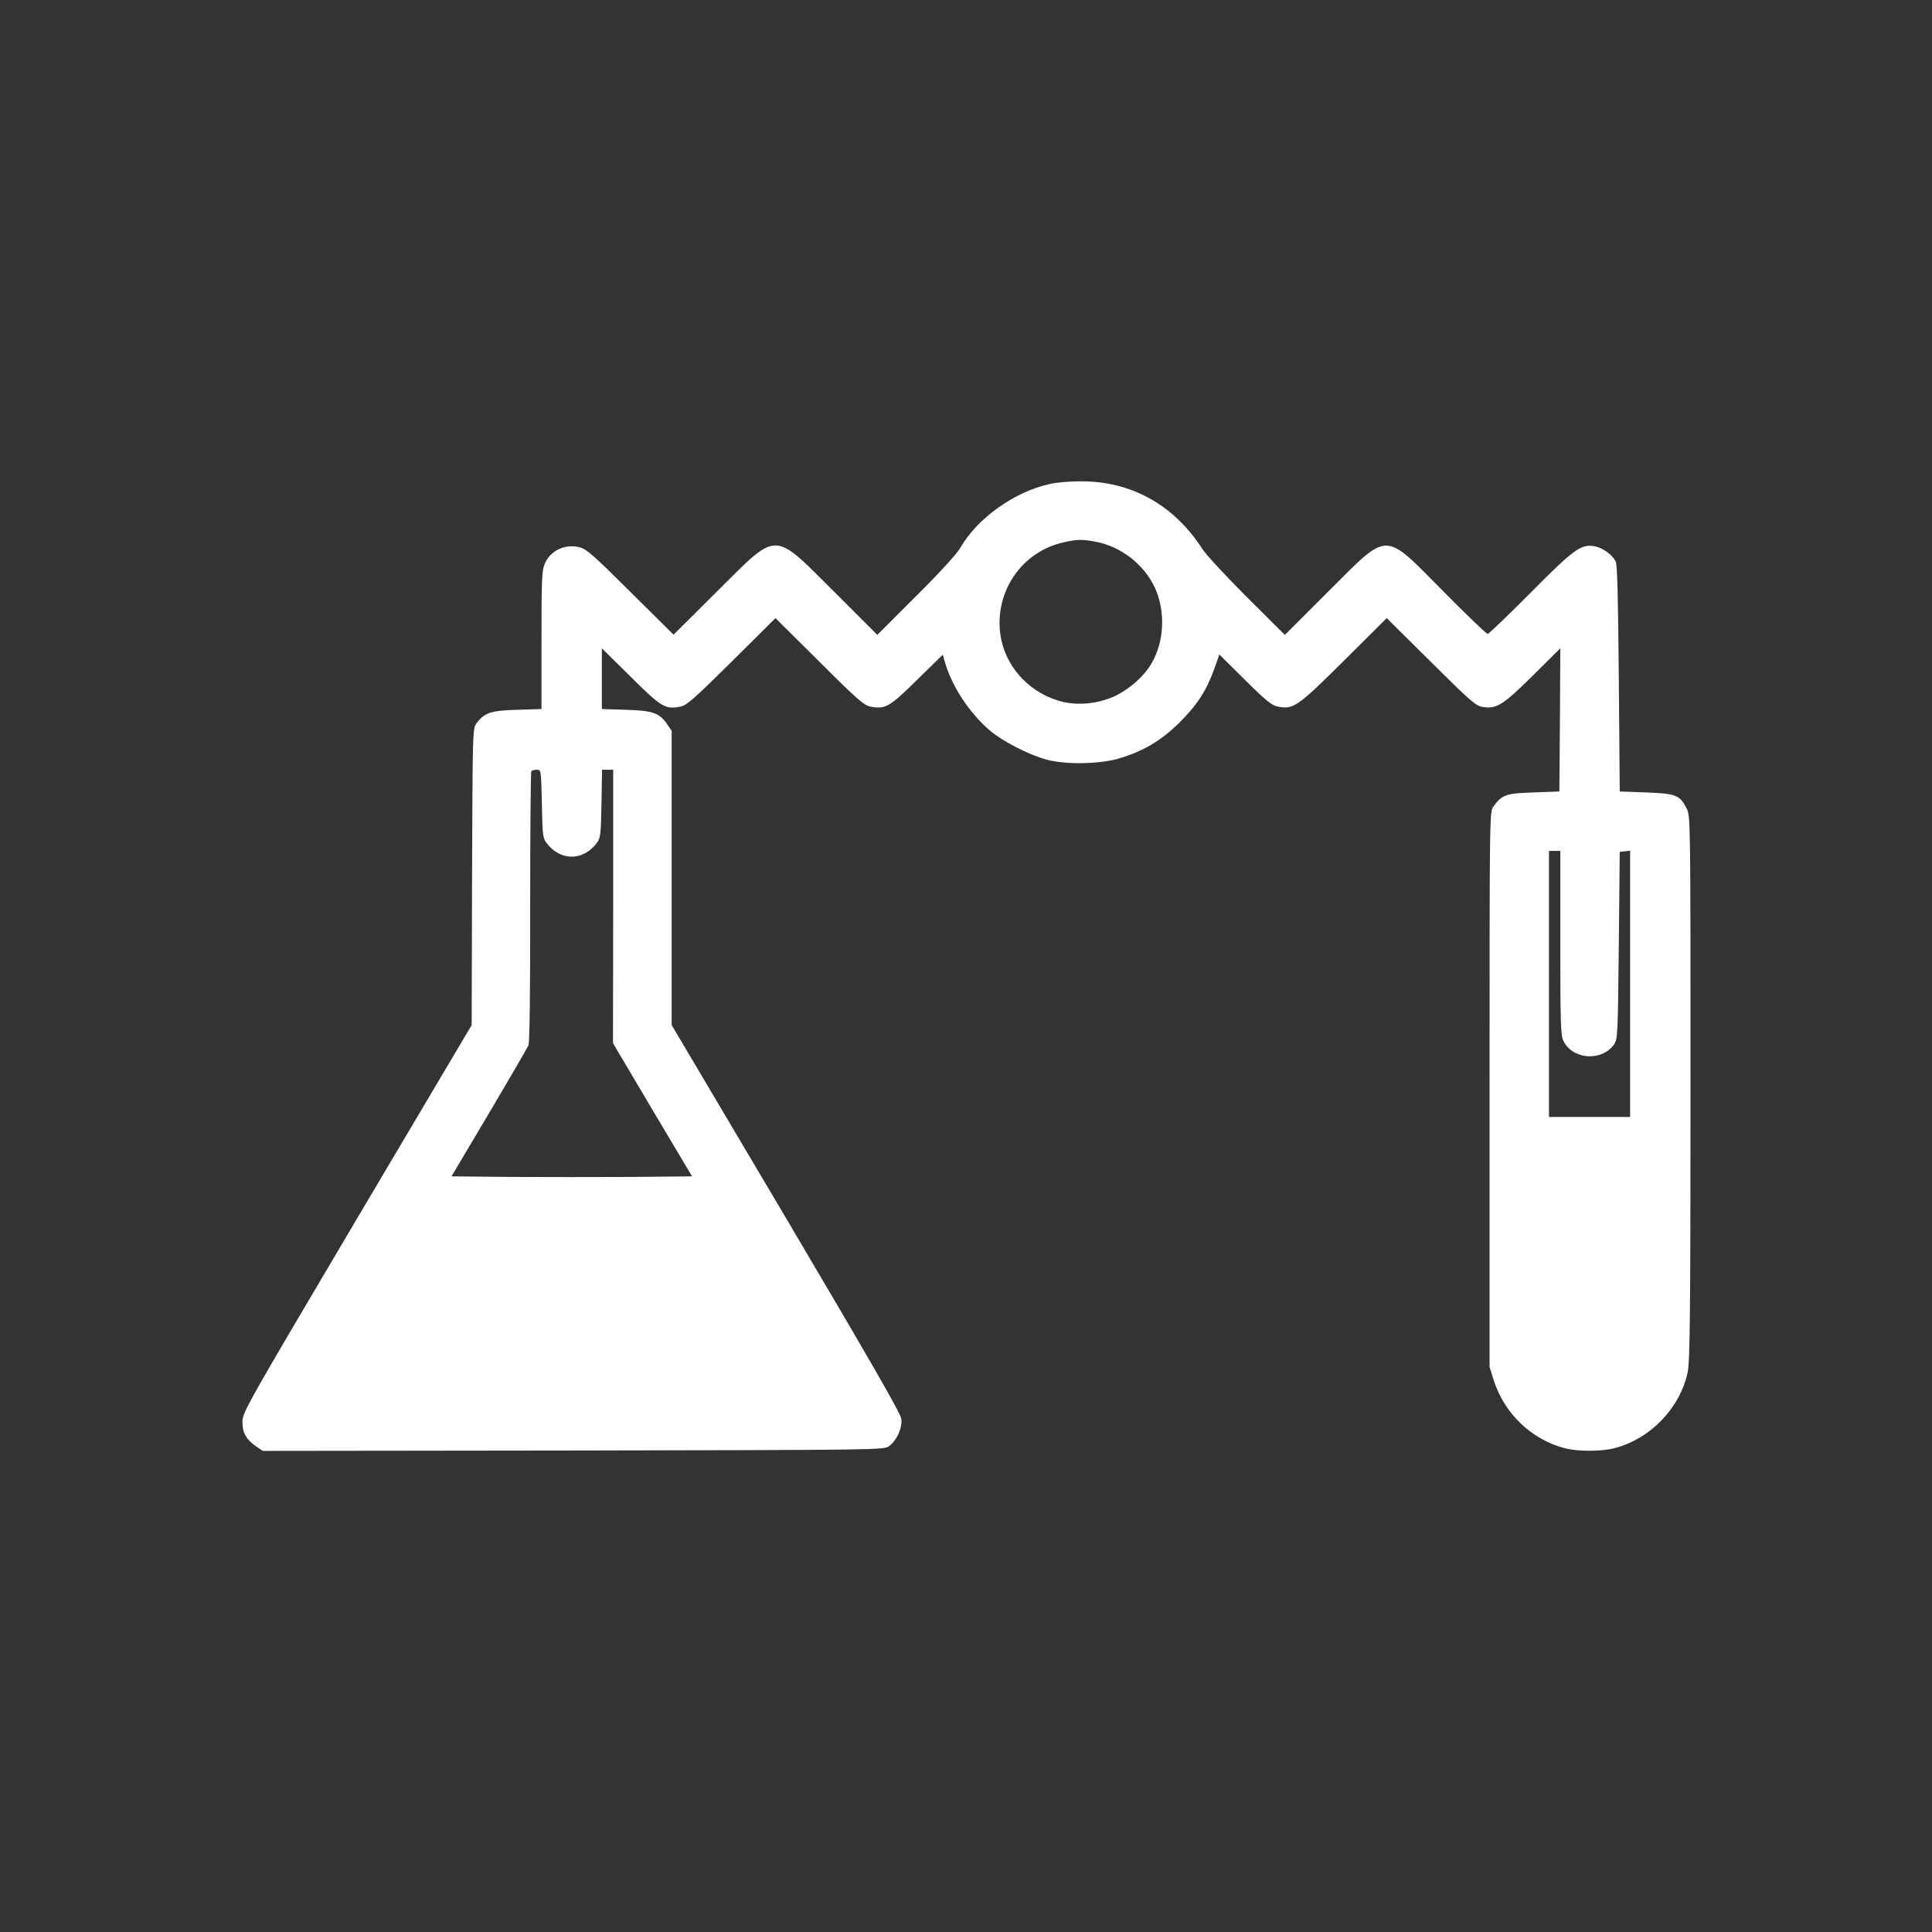 <?xml version="1.0" standalone="no"?>
<!DOCTYPE svg PUBLIC "-//W3C//DTD SVG 20010904//EN"
 "http://www.w3.org/TR/2001/REC-SVG-20010904/DTD/svg10.dtd">
<svg version="1.0" xmlns="http://www.w3.org/2000/svg"
 width="1024pt" height="1024pt" viewBox="0 0 1024 1024"
 preserveAspectRatio="xMidYMid meet">
<rect x="0" y="0" width="1024" height="1024" fill="#333333" stroke="none"/>
<g transform="translate(0,1024) scale(0.1,-0.1)"
fill="#ffffff" stroke="none">
<path d="M5565 7675 c-188 -41 -386 -182 -476 -340 -17 -30 -111 -133 -234
-255 l-205 -205 -227 227 c-331 329 -295 328 -621 5 l-232 -231 -228 226
c-193 192 -233 228 -269 237 -75 20 -153 -15 -184 -83 -17 -38 -19 -72 -19
-407 l0 -367 -128 -4 c-140 -4 -174 -15 -216 -71 -21 -28 -21 -33 -24 -814
l-2 -786 -608 -1026 c-592 -1001 -607 -1027 -607 -1078 0 -58 20 -93 75 -131
l33 -22 1646 2 c1628 3 1646 3 1673 23 41 30 72 98 65 146 -4 29 -169 315
-611 1063 l-606 1023 0 780 0 780 -23 33 c-41 61 -76 74 -219 78 l-128 4 0
161 0 161 153 -151 c164 -163 183 -174 264 -158 32 6 72 41 271 238 l232 231
233 -231 c198 -198 237 -232 270 -238 80 -15 101 -3 247 141 l137 134 12 -42
c38 -129 130 -268 239 -361 67 -57 210 -130 302 -154 99 -26 273 -23 374 5
132 38 229 95 327 192 94 93 144 170 185 285 l27 76 136 -135 c113 -112 142
-135 174 -141 83 -16 104 -1 350 243 l227 226 233 -231 c201 -200 237 -232
270 -239 78 -14 110 6 270 164 l147 146 -2 -379 -3 -380 -137 -5 c-148 -5
-166 -12 -212 -74 -21 -27 -21 -28 -21 -1499 l0 -1472 22 -70 c55 -175 199
-314 374 -360 69 -19 199 -19 268 0 190 50 346 213 386 402 12 57 15 297 15
1507 0 1423 0 1440 -20 1480 -36 72 -56 80 -215 86 l-140 5 -5 600 c-4 448 -8
605 -17 621 -21 37 -71 72 -112 79 -72 12 -108 -14 -341 -249 -118 -119 -220
-216 -225 -216 -6 0 -112 101 -234 225 -322 324 -285 324 -609 2 l-232 -232
-201 200 c-110 110 -217 225 -236 255 -151 235 -379 361 -648 359 -55 0 -127
-6 -160 -14z m241 -306 c135 -25 258 -120 316 -246 56 -123 49 -284 -18 -398
-40 -69 -114 -135 -192 -173 -95 -45 -213 -55 -308 -24 -161 51 -280 189 -302
350 -31 228 115 440 338 488 71 16 94 16 166 3z m-2934 -1388 c3 -164 5 -182
24 -208 73 -98 195 -98 268 0 19 26 21 44 24 208 l3 179 30 0 29 0 0 -725 -1
-724 209 -353 210 -353 -319 -3 c-176 -1 -462 -1 -638 0 l-318 3 199 335 c109
184 203 346 209 359 6 15 10 288 9 736 0 391 3 714 6 718 4 4 17 7 30 7 22 0
22 -1 26 -179z m5398 -737 c0 -428 2 -490 16 -520 48 -100 201 -112 268 -21
20 28 21 43 26 525 l5 497 28 3 27 3 0 -705 0 -706 -215 0 -215 0 0 705 0 705
30 0 30 0 0 -486z"/>
</g>
</svg>
